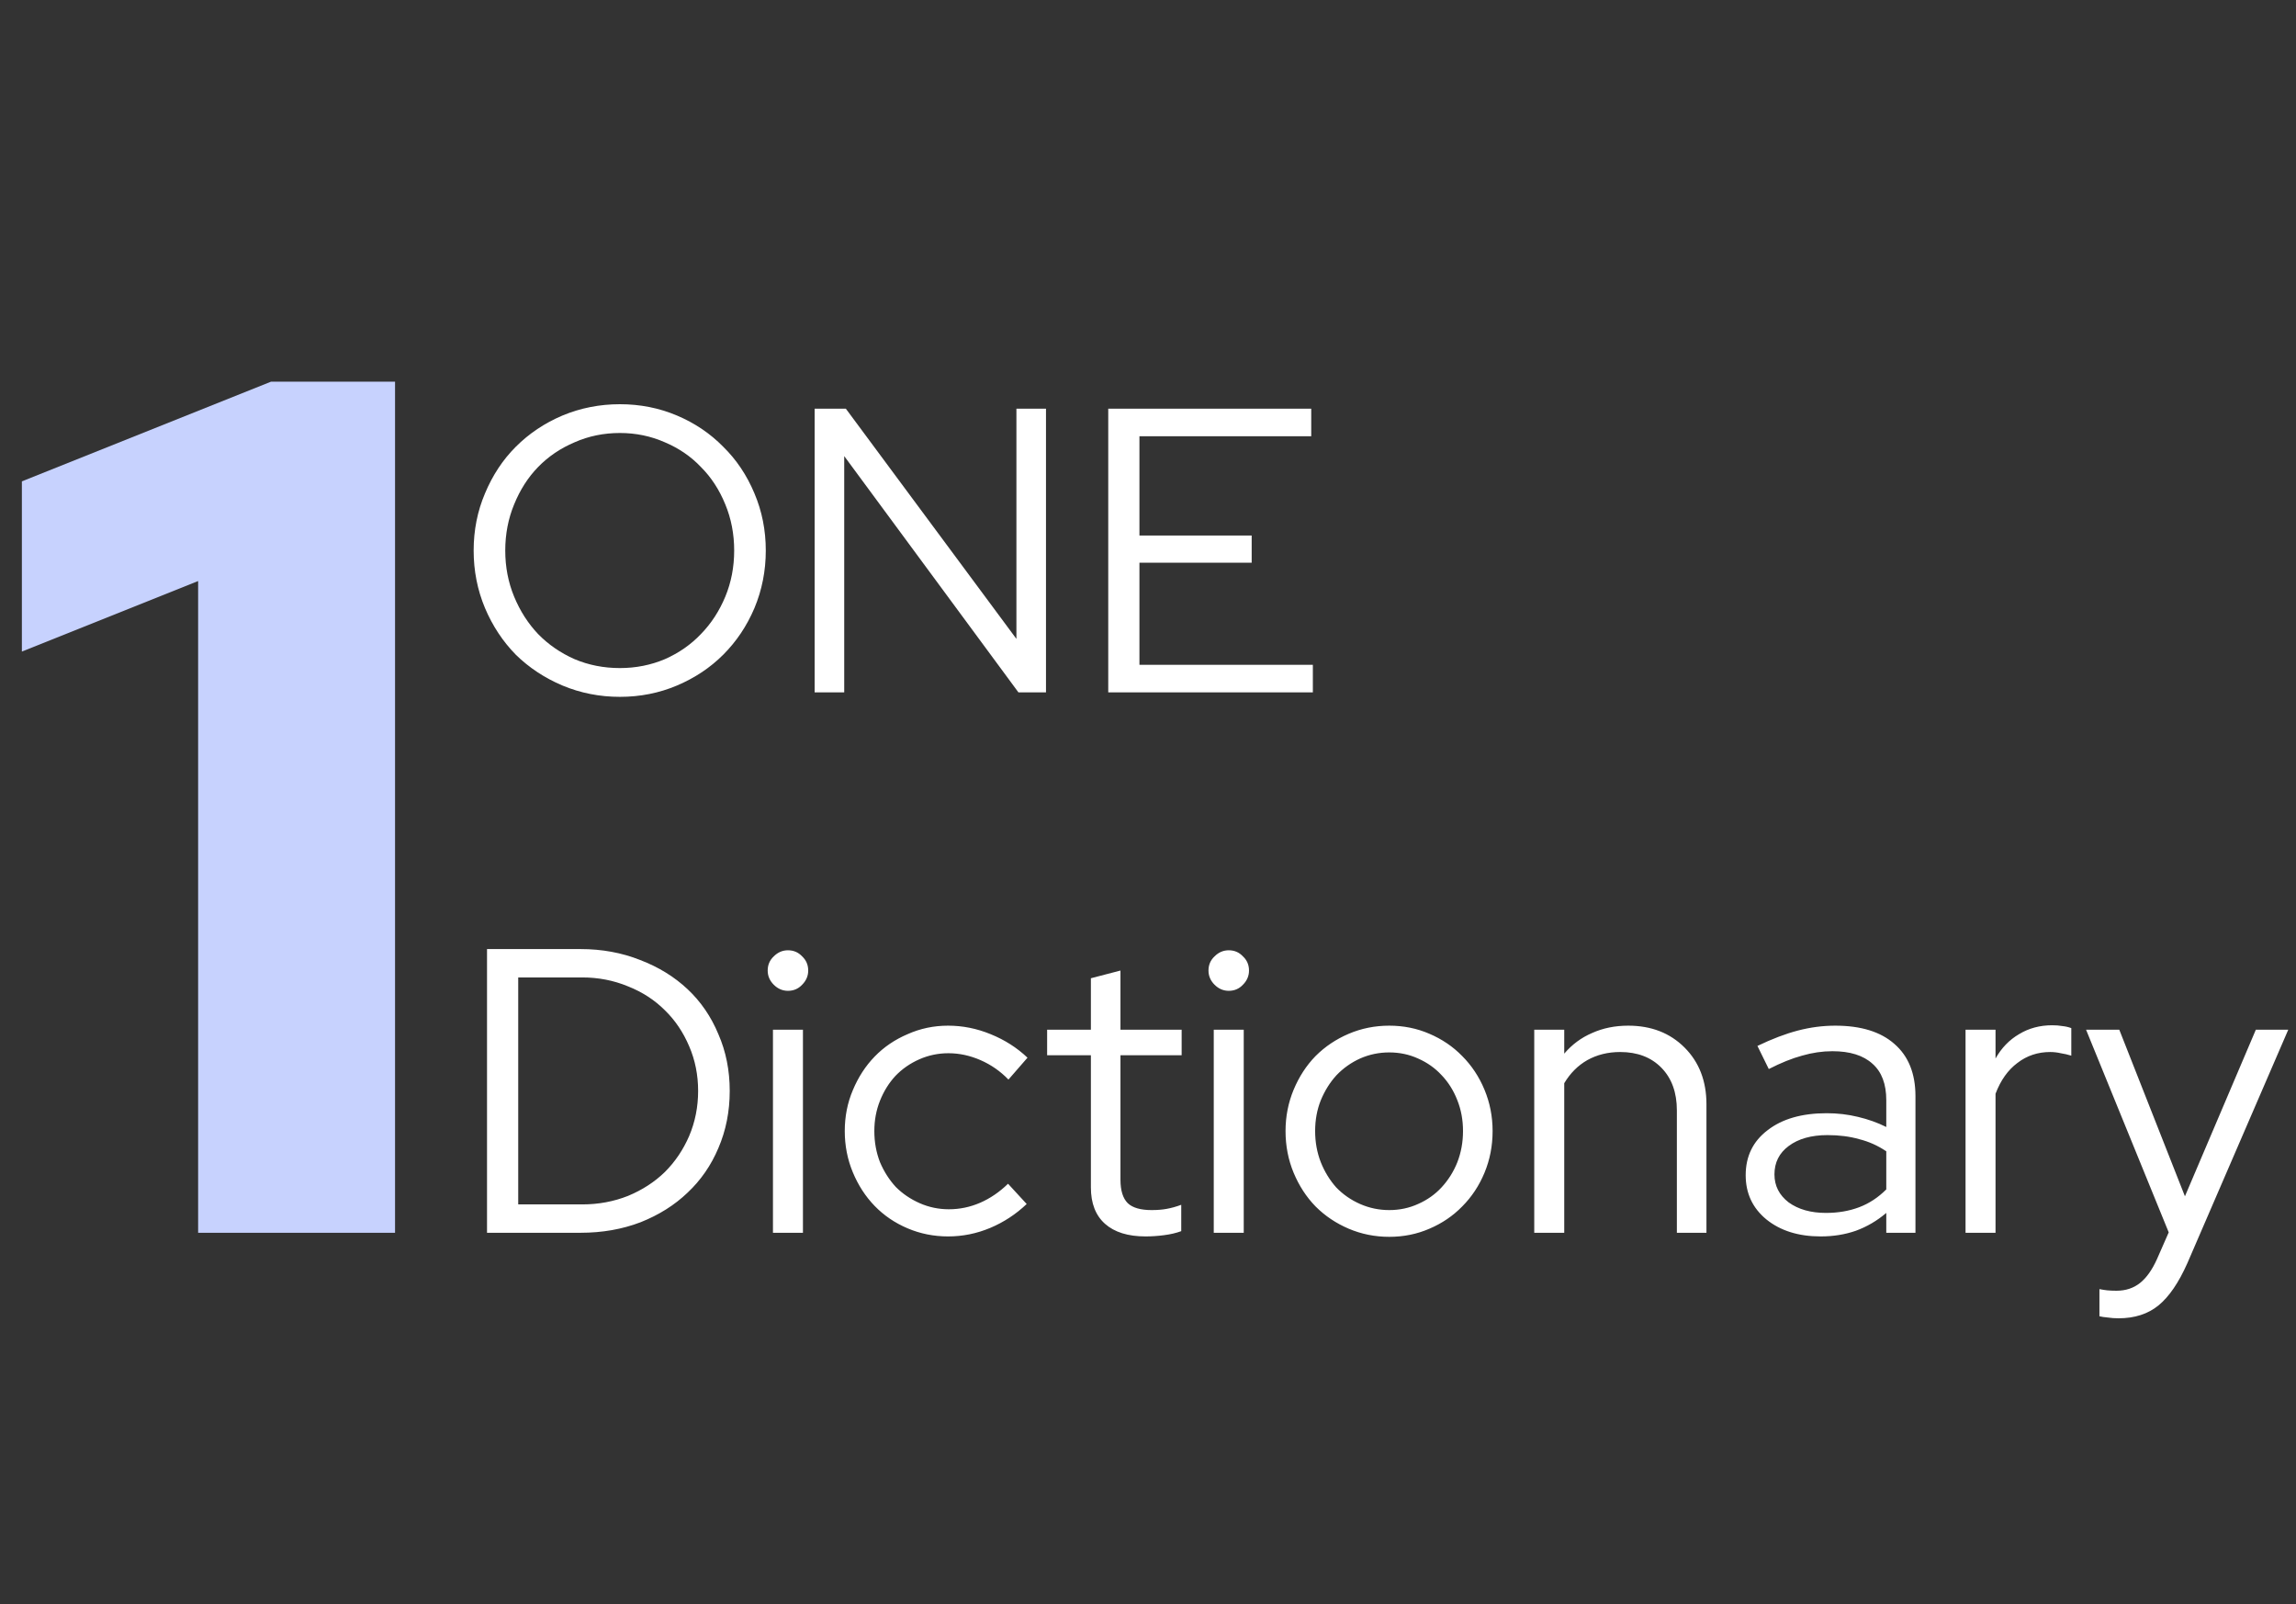 <svg width="136" height="95" viewBox="0 0 136 95" fill="none" xmlns="http://www.w3.org/2000/svg">
<rect x="0" y="0" width="136" height="95" fill="#333333" stroke="none"/>
<path d="M23.4 22.6V73H11.736V34.408L1.296 38.584V28.504L16.056 22.6H23.4Z" fill="#C7D2FE"/>
<path d="M45.36 32.6C45.36 33.8 45.136 34.936 44.688 36.008C44.24 37.064 43.624 37.984 42.84 38.768C42.072 39.536 41.16 40.144 40.104 40.592C39.048 41.04 37.92 41.264 36.72 41.264C35.52 41.264 34.384 41.04 33.312 40.592C32.256 40.144 31.336 39.536 30.552 38.768C29.784 37.984 29.176 37.064 28.728 36.008C28.28 34.936 28.056 33.8 28.056 32.6C28.056 31.4 28.28 30.272 28.728 29.216C29.176 28.144 29.784 27.224 30.552 26.456C31.336 25.672 32.256 25.056 33.312 24.608C34.384 24.16 35.52 23.936 36.72 23.936C37.92 23.936 39.048 24.16 40.104 24.608C41.16 25.056 42.072 25.672 42.84 26.456C43.624 27.224 44.24 28.144 44.688 29.216C45.136 30.272 45.36 31.4 45.36 32.6ZM43.488 32.6C43.488 31.624 43.312 30.712 42.96 29.864C42.608 29 42.128 28.264 41.52 27.656C40.928 27.032 40.216 26.544 39.384 26.192C38.552 25.824 37.664 25.64 36.72 25.64C35.76 25.64 34.864 25.824 34.032 26.192C33.2 26.544 32.48 27.032 31.872 27.656C31.28 28.264 30.808 29 30.456 29.864C30.104 30.712 29.928 31.624 29.928 32.6C29.928 33.576 30.104 34.488 30.456 35.336C30.808 36.184 31.28 36.92 31.872 37.544C32.48 38.168 33.2 38.664 34.032 39.032C34.864 39.384 35.76 39.56 36.72 39.56C37.664 39.56 38.552 39.384 39.384 39.032C40.216 38.664 40.928 38.168 41.52 37.544C42.128 36.92 42.608 36.184 42.96 35.336C43.312 34.488 43.488 33.576 43.488 32.6ZM48.254 24.2H50.102L60.206 37.832V24.2H61.958V41H60.326L50.006 27.008V41H48.254V24.2ZM65.645 41V24.2H77.669V25.832H67.493V31.712H74.141V33.32H67.493V39.368H77.765V41H65.645ZM28.848 73V56.2H34.392C35.656 56.2 36.832 56.416 37.92 56.848C39.008 57.264 39.944 57.84 40.728 58.576C41.512 59.312 42.12 60.2 42.552 61.24C43 62.264 43.224 63.384 43.224 64.6C43.224 65.816 43 66.944 42.552 67.984C42.12 69.008 41.512 69.888 40.728 70.624C39.96 71.36 39.032 71.944 37.944 72.376C36.856 72.792 35.672 73 34.392 73H28.848ZM34.488 57.88H30.696V71.32H34.488C35.448 71.32 36.352 71.152 37.2 70.816C38.048 70.464 38.776 69.992 39.384 69.4C39.992 68.792 40.472 68.08 40.824 67.264C41.176 66.432 41.352 65.544 41.352 64.6C41.352 63.656 41.176 62.776 40.824 61.96C40.472 61.128 39.992 60.416 39.384 59.824C38.776 59.216 38.048 58.744 37.2 58.408C36.352 58.056 35.448 57.88 34.488 57.88ZM46.673 58.672C46.353 58.672 46.073 58.552 45.833 58.312C45.593 58.072 45.473 57.792 45.473 57.472C45.473 57.136 45.593 56.856 45.833 56.632C46.073 56.392 46.353 56.272 46.673 56.272C47.009 56.272 47.289 56.392 47.513 56.632C47.753 56.856 47.873 57.136 47.873 57.472C47.873 57.792 47.753 58.072 47.513 58.312C47.289 58.552 47.009 58.672 46.673 58.672ZM47.561 60.976V73H45.785V60.976H47.561ZM56.206 71.608C56.846 71.608 57.462 71.48 58.054 71.224C58.646 70.968 59.198 70.592 59.71 70.096L60.814 71.296C60.174 71.904 59.454 72.376 58.654 72.712C57.854 73.048 57.022 73.216 56.158 73.216C55.31 73.216 54.51 73.056 53.758 72.736C53.006 72.416 52.358 71.976 51.814 71.416C51.27 70.856 50.838 70.192 50.518 69.424C50.198 68.656 50.038 67.84 50.038 66.976C50.038 66.112 50.198 65.304 50.518 64.552C50.838 63.784 51.27 63.12 51.814 62.56C52.358 62 53.006 61.56 53.758 61.24C54.51 60.904 55.31 60.736 56.158 60.736C57.022 60.736 57.862 60.904 58.678 61.24C59.51 61.576 60.238 62.04 60.862 62.632L59.734 63.928C59.254 63.432 58.702 63.048 58.078 62.776C57.454 62.504 56.822 62.368 56.182 62.368C55.574 62.368 54.998 62.488 54.454 62.728C53.91 62.968 53.438 63.296 53.038 63.712C52.654 64.128 52.35 64.616 52.126 65.176C51.902 65.736 51.79 66.336 51.79 66.976C51.79 67.632 51.902 68.248 52.126 68.824C52.366 69.384 52.678 69.872 53.062 70.288C53.462 70.688 53.934 71.008 54.478 71.248C55.022 71.488 55.598 71.608 56.206 71.608ZM64.617 70.312V62.488H62.025V60.976H64.617V57.928L66.369 57.472V60.976H69.993V62.488H66.369V69.856C66.369 70.496 66.513 70.96 66.801 71.248C67.089 71.52 67.561 71.656 68.217 71.656C68.553 71.656 68.849 71.632 69.105 71.584C69.377 71.536 69.665 71.456 69.969 71.344V72.904C69.665 73.016 69.321 73.096 68.937 73.144C68.569 73.192 68.209 73.216 67.857 73.216C66.817 73.216 66.017 72.968 65.457 72.472C64.897 71.976 64.617 71.256 64.617 70.312ZM72.783 58.672C72.463 58.672 72.183 58.552 71.943 58.312C71.703 58.072 71.583 57.792 71.583 57.472C71.583 57.136 71.703 56.856 71.943 56.632C72.183 56.392 72.463 56.272 72.783 56.272C73.119 56.272 73.399 56.392 73.623 56.632C73.863 56.856 73.983 57.136 73.983 57.472C73.983 57.792 73.863 58.072 73.623 58.312C73.399 58.552 73.119 58.672 72.783 58.672ZM73.671 60.976V73H71.895V60.976H73.671ZM76.147 66.976C76.147 66.112 76.308 65.296 76.627 64.528C76.948 63.76 77.379 63.096 77.924 62.536C78.484 61.976 79.139 61.536 79.891 61.216C80.644 60.896 81.444 60.736 82.291 60.736C83.139 60.736 83.931 60.896 84.668 61.216C85.419 61.536 86.067 61.976 86.612 62.536C87.171 63.096 87.612 63.76 87.931 64.528C88.251 65.296 88.412 66.112 88.412 66.976C88.412 67.856 88.251 68.68 87.931 69.448C87.612 70.216 87.171 70.88 86.612 71.44C86.067 72 85.419 72.44 84.668 72.76C83.931 73.08 83.139 73.24 82.291 73.24C81.444 73.24 80.644 73.08 79.891 72.76C79.139 72.44 78.484 72 77.924 71.44C77.379 70.88 76.948 70.216 76.627 69.448C76.308 68.68 76.147 67.856 76.147 66.976ZM82.291 71.656C82.9 71.656 83.468 71.536 83.996 71.296C84.54 71.056 85.004 70.728 85.388 70.312C85.787 69.88 86.1 69.384 86.323 68.824C86.547 68.248 86.659 67.632 86.659 66.976C86.659 66.32 86.547 65.712 86.323 65.152C86.1 64.576 85.787 64.08 85.388 63.664C85.004 63.248 84.54 62.92 83.996 62.68C83.468 62.44 82.9 62.32 82.291 62.32C81.683 62.32 81.108 62.44 80.564 62.68C80.035 62.92 79.572 63.248 79.171 63.664C78.787 64.08 78.475 64.576 78.236 65.152C78.011 65.712 77.9 66.32 77.9 66.976C77.9 67.632 78.011 68.248 78.236 68.824C78.46 69.384 78.763 69.88 79.147 70.312C79.547 70.728 80.019 71.056 80.564 71.296C81.108 71.536 81.683 71.656 82.291 71.656ZM90.879 73V60.976H92.655V62.392C93.119 61.848 93.671 61.44 94.311 61.168C94.951 60.88 95.663 60.736 96.447 60.736C97.807 60.736 98.919 61.168 99.783 62.032C100.647 62.896 101.079 64.016 101.079 65.392V73H99.327V65.752C99.327 64.696 99.023 63.856 98.415 63.232C97.807 62.608 96.991 62.296 95.967 62.296C95.247 62.296 94.599 62.456 94.023 62.776C93.463 63.096 93.007 63.552 92.655 64.144V73H90.879ZM107.843 73.216C106.531 73.216 105.459 72.88 104.627 72.208C103.811 71.536 103.403 70.664 103.403 69.592C103.403 68.472 103.835 67.584 104.699 66.928C105.563 66.256 106.731 65.92 108.203 65.92C108.843 65.92 109.459 65.992 110.051 66.136C110.659 66.28 111.219 66.48 111.731 66.736V65.152C111.731 64.192 111.459 63.472 110.915 62.992C110.371 62.496 109.579 62.248 108.539 62.248C107.947 62.248 107.347 62.336 106.739 62.512C106.147 62.672 105.491 62.936 104.771 63.304L104.099 61.936C104.963 61.52 105.763 61.216 106.499 61.024C107.235 60.832 107.971 60.736 108.707 60.736C110.227 60.736 111.395 61.096 112.211 61.816C113.043 62.536 113.459 63.568 113.459 64.912V73H111.731V71.824C111.187 72.288 110.587 72.64 109.931 72.88C109.291 73.104 108.595 73.216 107.843 73.216ZM105.107 69.544C105.107 70.216 105.387 70.768 105.947 71.2C106.523 71.616 107.259 71.824 108.155 71.824C108.875 71.824 109.531 71.712 110.123 71.488C110.715 71.264 111.251 70.912 111.731 70.432V68.176C111.235 67.84 110.699 67.6 110.123 67.456C109.563 67.296 108.939 67.216 108.251 67.216C107.291 67.216 106.523 67.432 105.947 67.864C105.387 68.28 105.107 68.84 105.107 69.544ZM116.426 73V60.976H118.202V62.68C118.554 62.056 119.018 61.576 119.594 61.24C120.17 60.888 120.826 60.712 121.562 60.712C121.786 60.712 121.986 60.728 122.162 60.76C122.338 60.776 122.514 60.816 122.69 60.88V62.512C122.482 62.448 122.274 62.4 122.066 62.368C121.858 62.32 121.65 62.296 121.442 62.296C120.706 62.296 120.058 62.512 119.498 62.944C118.938 63.36 118.506 63.968 118.202 64.768V73H116.426ZM127.765 74.56L128.461 72.976L123.565 60.976H125.533L129.421 70.84L133.621 60.976H135.541L129.565 74.8C129.053 75.952 128.485 76.784 127.861 77.296C127.237 77.808 126.445 78.064 125.485 78.064C125.261 78.064 125.045 78.048 124.837 78.016C124.645 78 124.485 77.976 124.357 77.944V76.336C124.517 76.368 124.669 76.392 124.813 76.408C124.973 76.424 125.157 76.432 125.365 76.432C125.909 76.432 126.373 76.28 126.757 75.976C127.141 75.672 127.477 75.2 127.765 74.56Z" fill="white"/>
</svg>
